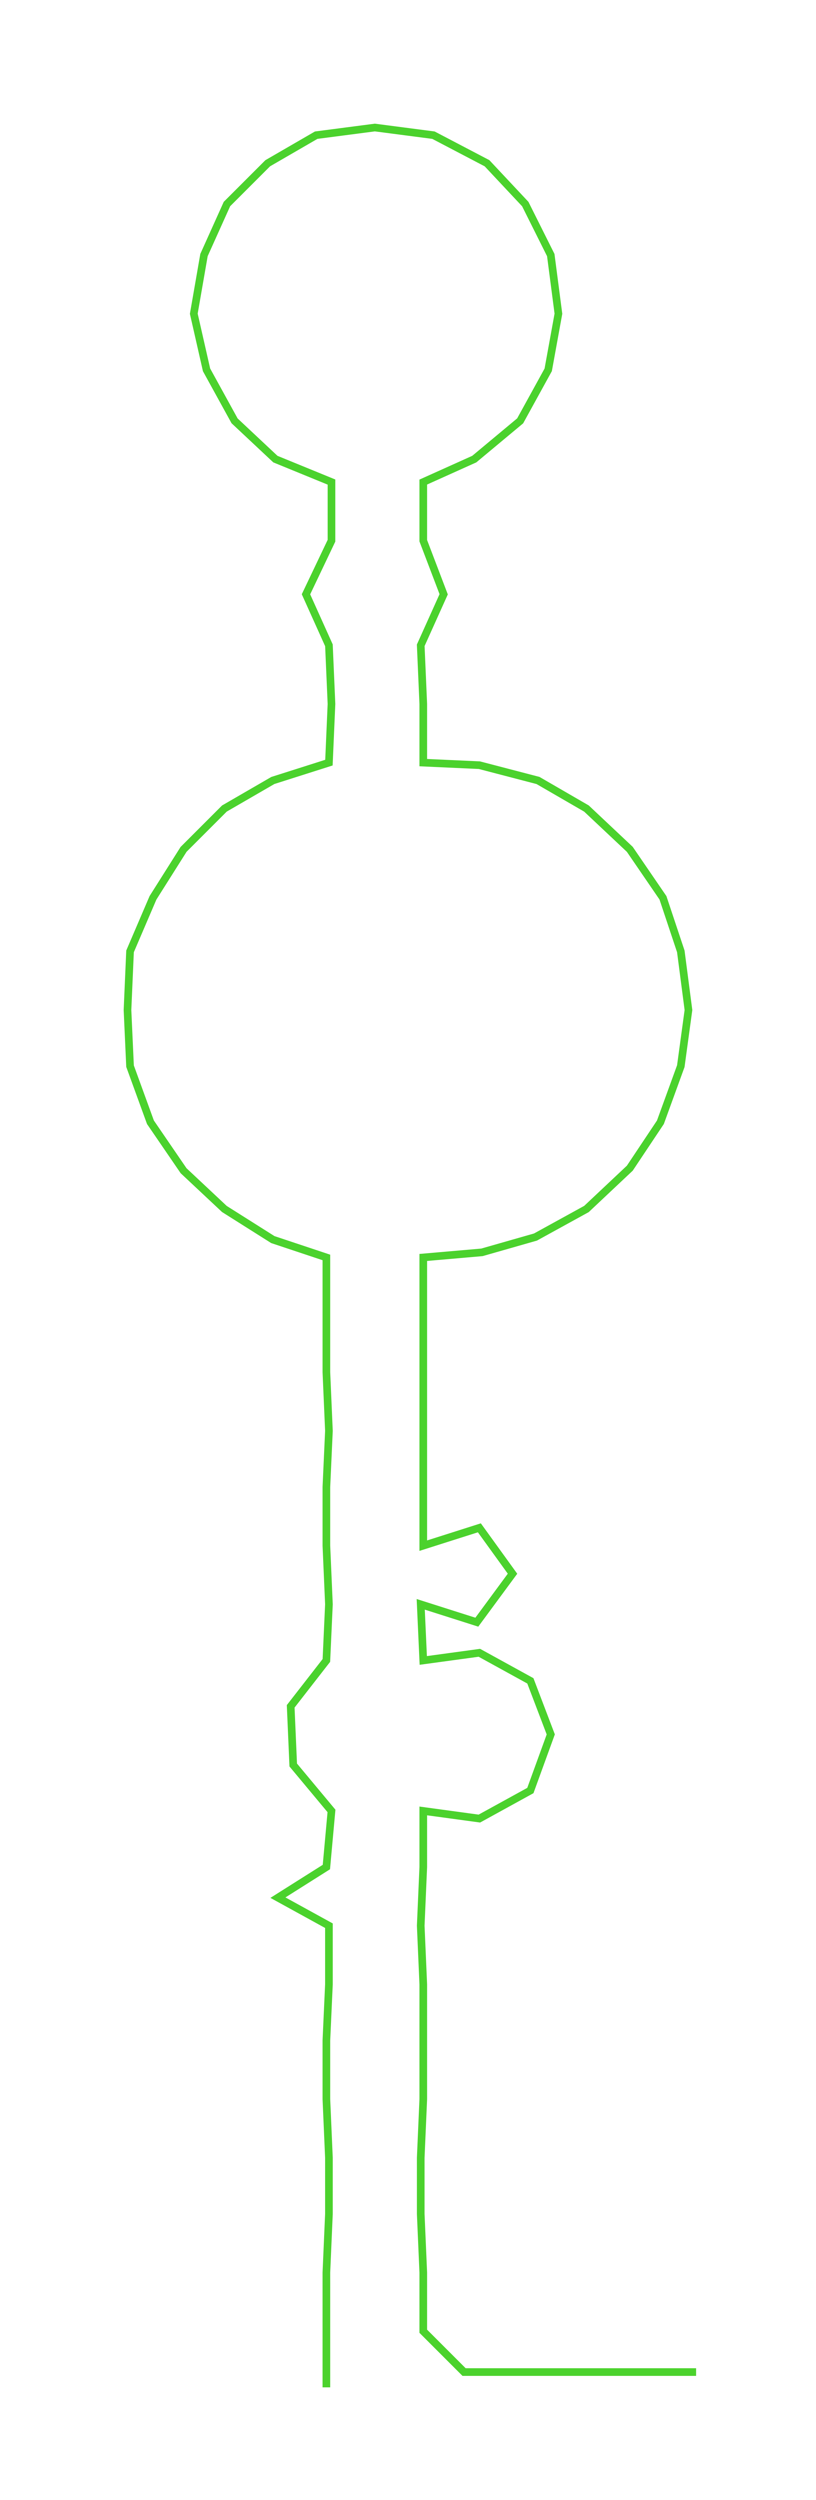 <ns0:svg xmlns:ns0="http://www.w3.org/2000/svg" width="97.951px" height="300px" viewBox="0 0 320.02 980.146"><ns0:path style="stroke:#4bd22d;stroke-width:3px;fill:none;" d="M128 936 L128 936 L128 914 L128 891 L129 868 L129 846 L128 823 L128 800 L129 778 L129 755 L109 744 L128 732 L130 710 L115 692 L114 669 L128 651 L129 629 L128 606 L128 583 L129 561 L128 538 L128 515 L128 493 L107 486 L88 474 L72 459 L59 440 L51 418 L50 396 L51 373 L60 352 L72 333 L88 317 L107 306 L129 299 L130 276 L129 253 L120 233 L130 212 L130 189 L108 180 L92 165 L81 145 L76 123 L80 100 L89 80 L105 64 L124 53 L147 50 L170 53 L191 64 L206 80 L216 100 L219 123 L215 145 L204 165 L186 180 L166 189 L166 212 L174 233 L165 253 L166 276 L166 299 L188 300 L211 306 L230 317 L247 333 L260 352 L267 373 L270 396 L267 418 L259 440 L247 458 L230 474 L210 485 L189 491 L166 493 L166 515 L166 538 L166 561 L166 583 L166 606 L188 599 L201 617 L187 636 L165 629 L166 651 L188 648 L208 659 L216 680 L208 702 L188 713 L166 710 L166 732 L165 755 L166 778 L166 800 L166 823 L165 846 L165 868 L166 891 L166 914 L182 930 L205 930 L227 930 L250 930 L273 930" /></ns0:svg>